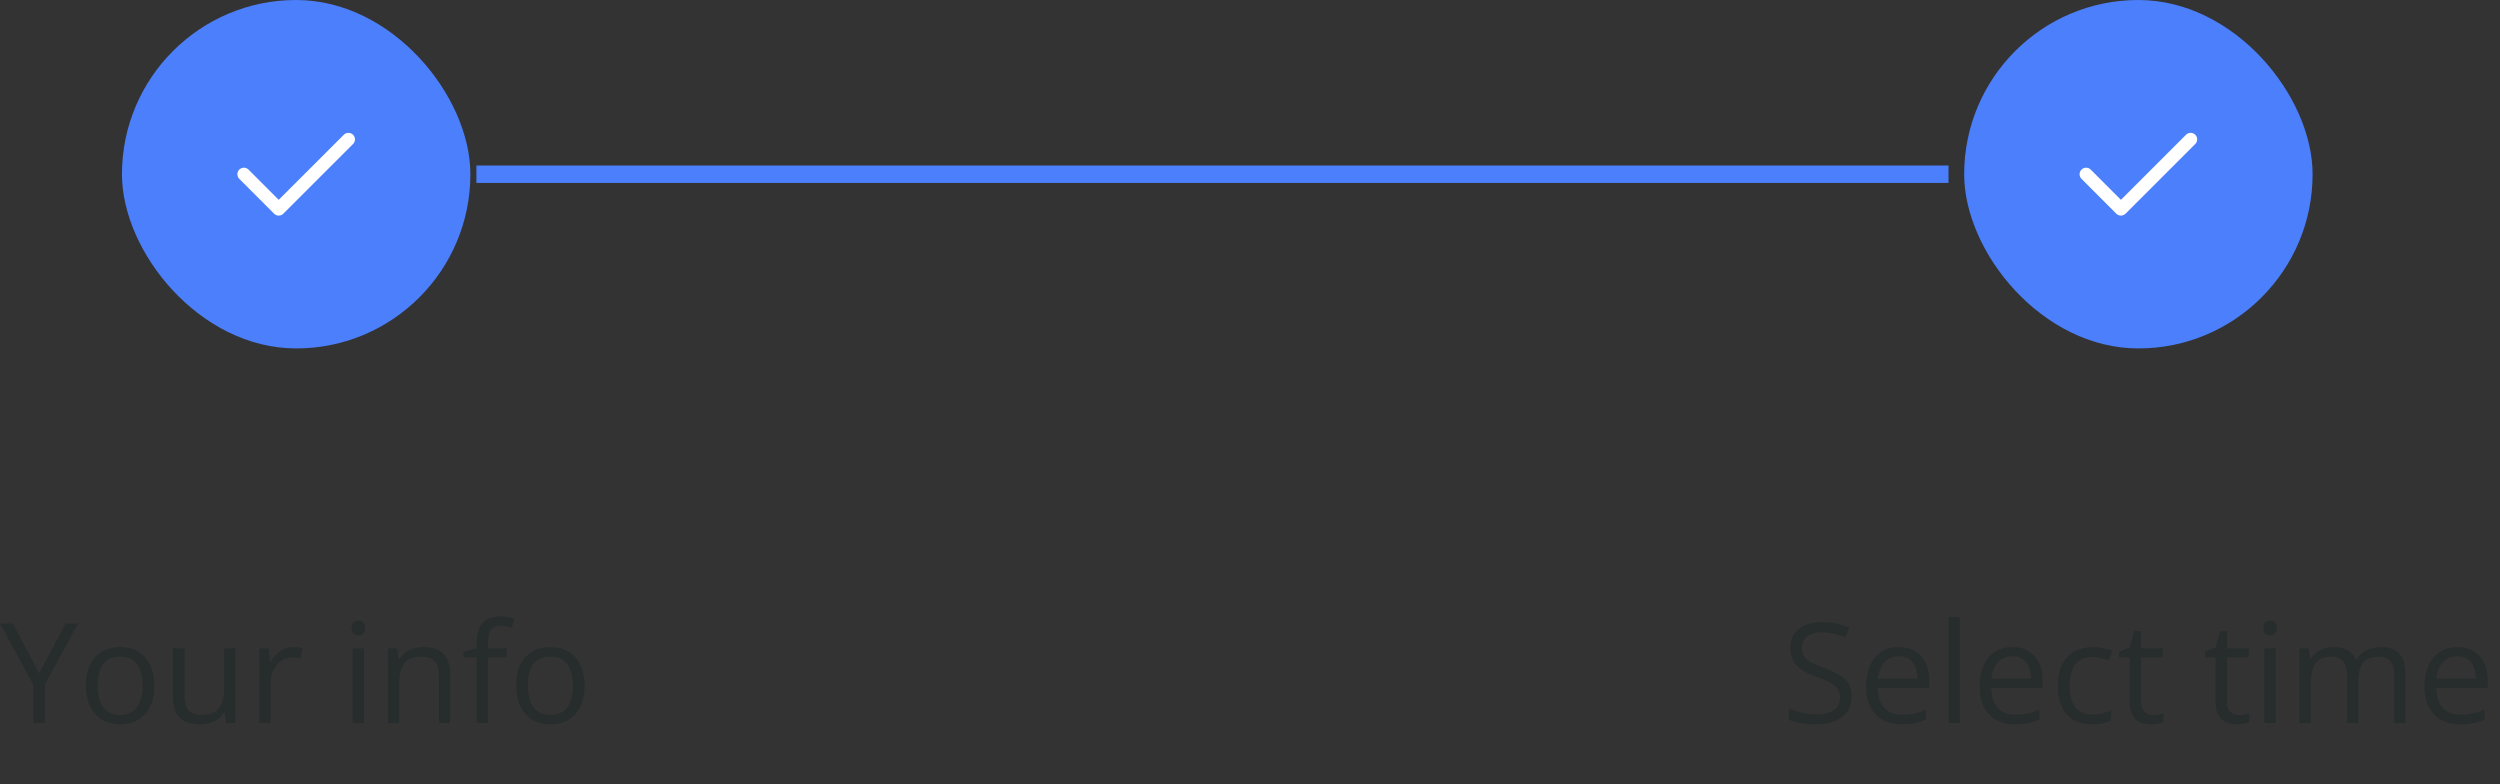 <svg width="287" height="90" viewBox="0 0 287 90" fill="none" xmlns="http://www.w3.org/2000/svg">
<rect x="0" y="0" width="287" height="90" fill="#333333" stroke="none"/>
<rect x="54.69" y="19" width="169" height="2" fill="#4B7FFB"/>
<g clip-path="url(#clip0_141_1764)">
<rect x="14" width="40" height="40" rx="20" fill="#4B7FFB"/>
<path d="M28 20L31.995 24L40 16" stroke="white" stroke-width="1.5" stroke-linecap="round" stroke-linejoin="round"/>
</g>
<path d="M4.492 77.305L7.531 71.578H8.961L5.156 78.57V83H3.828V78.633L0.016 71.578H1.469L4.492 77.305ZM17.719 78.703C17.719 79.406 17.628 80.034 17.445 80.586C17.263 81.138 17 81.604 16.656 81.984C16.312 82.365 15.896 82.656 15.406 82.859C14.922 83.057 14.372 83.156 13.758 83.156C13.185 83.156 12.659 83.057 12.18 82.859C11.706 82.656 11.294 82.365 10.945 81.984C10.602 81.604 10.333 81.138 10.141 80.586C9.953 80.034 9.859 79.406 9.859 78.703C9.859 77.766 10.018 76.969 10.336 76.312C10.654 75.651 11.107 75.148 11.695 74.805C12.289 74.456 12.995 74.281 13.812 74.281C14.594 74.281 15.276 74.456 15.859 74.805C16.448 75.154 16.904 75.659 17.227 76.32C17.555 76.977 17.719 77.771 17.719 78.703ZM11.203 78.703C11.203 79.391 11.294 79.987 11.477 80.492C11.659 80.997 11.94 81.388 12.32 81.664C12.7 81.94 13.19 82.078 13.789 82.078C14.383 82.078 14.87 81.94 15.25 81.664C15.635 81.388 15.919 80.997 16.102 80.492C16.284 79.987 16.375 79.391 16.375 78.703C16.375 78.021 16.284 77.432 16.102 76.938C15.919 76.438 15.638 76.052 15.258 75.781C14.878 75.51 14.385 75.375 13.781 75.375C12.891 75.375 12.237 75.669 11.82 76.258C11.409 76.846 11.203 77.662 11.203 78.703ZM27.031 74.438V83H25.969L25.781 81.797H25.711C25.534 82.094 25.305 82.344 25.023 82.547C24.742 82.75 24.424 82.901 24.07 83C23.721 83.104 23.349 83.156 22.953 83.156C22.276 83.156 21.708 83.047 21.25 82.828C20.792 82.609 20.445 82.271 20.211 81.812C19.982 81.354 19.867 80.766 19.867 80.047V74.438H21.18V79.953C21.18 80.667 21.341 81.201 21.664 81.555C21.987 81.904 22.479 82.078 23.141 82.078C23.776 82.078 24.281 81.958 24.656 81.719C25.037 81.479 25.31 81.128 25.477 80.664C25.643 80.195 25.727 79.622 25.727 78.945V74.438H27.031ZM33.664 74.281C33.836 74.281 34.016 74.292 34.203 74.312C34.391 74.328 34.557 74.352 34.703 74.383L34.539 75.586C34.398 75.549 34.242 75.521 34.07 75.5C33.898 75.479 33.737 75.469 33.586 75.469C33.242 75.469 32.917 75.539 32.609 75.68C32.307 75.815 32.042 76.013 31.812 76.273C31.583 76.529 31.404 76.838 31.273 77.203C31.143 77.562 31.078 77.963 31.078 78.406V83H29.773V74.438H30.852L30.992 76.016H31.047C31.224 75.698 31.438 75.409 31.688 75.148C31.938 74.883 32.227 74.672 32.555 74.516C32.888 74.359 33.258 74.281 33.664 74.281ZM41.773 74.438V83H40.477V74.438H41.773ZM41.141 71.234C41.354 71.234 41.536 71.305 41.688 71.445C41.844 71.581 41.922 71.794 41.922 72.086C41.922 72.372 41.844 72.586 41.688 72.727C41.536 72.867 41.354 72.938 41.141 72.938C40.917 72.938 40.729 72.867 40.578 72.727C40.432 72.586 40.359 72.372 40.359 72.086C40.359 71.794 40.432 71.581 40.578 71.445C40.729 71.305 40.917 71.234 41.141 71.234ZM48.578 74.281C49.594 74.281 50.362 74.531 50.883 75.031C51.404 75.526 51.664 76.323 51.664 77.422V83H50.383V77.508C50.383 76.794 50.219 76.26 49.891 75.906C49.568 75.552 49.07 75.375 48.398 75.375C47.45 75.375 46.784 75.643 46.398 76.18C46.013 76.716 45.82 77.495 45.82 78.516V83H44.523V74.438H45.57L45.766 75.672H45.836C46.018 75.37 46.25 75.117 46.531 74.914C46.812 74.706 47.128 74.549 47.477 74.445C47.825 74.336 48.193 74.281 48.578 74.281ZM58.148 75.453H56.016V83H54.719V75.453H53.203V74.828L54.719 74.398V73.828C54.719 73.109 54.825 72.526 55.039 72.078C55.253 71.625 55.562 71.292 55.969 71.078C56.375 70.865 56.87 70.758 57.453 70.758C57.781 70.758 58.081 70.787 58.352 70.844C58.628 70.901 58.87 70.966 59.078 71.039L58.742 72.062C58.565 72.005 58.365 71.953 58.141 71.906C57.922 71.854 57.698 71.828 57.469 71.828C56.974 71.828 56.607 71.99 56.367 72.312C56.133 72.63 56.016 73.13 56.016 73.812V74.438H58.148V75.453ZM67.109 78.703C67.109 79.406 67.018 80.034 66.836 80.586C66.654 81.138 66.391 81.604 66.047 81.984C65.703 82.365 65.287 82.656 64.797 82.859C64.312 83.057 63.763 83.156 63.148 83.156C62.575 83.156 62.05 83.057 61.57 82.859C61.096 82.656 60.685 82.365 60.336 81.984C59.992 81.604 59.724 81.138 59.531 80.586C59.344 80.034 59.25 79.406 59.25 78.703C59.25 77.766 59.409 76.969 59.727 76.312C60.044 75.651 60.497 75.148 61.086 74.805C61.68 74.456 62.385 74.281 63.203 74.281C63.984 74.281 64.667 74.456 65.25 74.805C65.838 75.154 66.294 75.659 66.617 76.32C66.945 76.977 67.109 77.771 67.109 78.703ZM60.594 78.703C60.594 79.391 60.685 79.987 60.867 80.492C61.05 80.997 61.331 81.388 61.711 81.664C62.091 81.94 62.581 82.078 63.18 82.078C63.773 82.078 64.26 81.94 64.641 81.664C65.026 81.388 65.31 80.997 65.492 80.492C65.674 79.987 65.766 79.391 65.766 78.703C65.766 78.021 65.674 77.432 65.492 76.938C65.31 76.438 65.029 76.052 64.648 75.781C64.268 75.51 63.776 75.375 63.172 75.375C62.281 75.375 61.628 75.669 61.211 76.258C60.8 76.846 60.594 77.662 60.594 78.703Z" fill="#272D2C"/>
<g clip-path="url(#clip1_141_1764)">
<rect x="225.486" width="40" height="40" rx="20" fill="#4B7FFB"/>
<path d="M239.486 20L243.482 24L251.486 16" stroke="white" stroke-width="1.5" stroke-linecap="round" stroke-linejoin="round"/>
</g>
<path d="M212.557 79.961C212.557 80.638 212.387 81.216 212.049 81.695C211.715 82.169 211.247 82.531 210.643 82.781C210.038 83.031 209.327 83.156 208.51 83.156C208.077 83.156 207.669 83.135 207.283 83.094C206.898 83.052 206.544 82.992 206.221 82.914C205.898 82.836 205.614 82.74 205.369 82.625V81.352C205.76 81.513 206.236 81.664 206.799 81.805C207.361 81.94 207.95 82.008 208.564 82.008C209.137 82.008 209.622 81.932 210.018 81.781C210.413 81.625 210.713 81.404 210.916 81.117C211.124 80.826 211.229 80.477 211.229 80.07C211.229 79.68 211.143 79.354 210.971 79.094C210.799 78.828 210.512 78.588 210.111 78.375C209.715 78.156 209.174 77.924 208.486 77.68C208.002 77.508 207.575 77.32 207.205 77.117C206.835 76.909 206.525 76.674 206.275 76.414C206.025 76.154 205.835 75.852 205.705 75.508C205.58 75.164 205.518 74.771 205.518 74.328C205.518 73.719 205.671 73.198 205.979 72.766C206.291 72.328 206.721 71.995 207.268 71.766C207.82 71.531 208.452 71.414 209.166 71.414C209.775 71.414 210.338 71.471 210.854 71.586C211.374 71.701 211.851 71.854 212.283 72.047L211.869 73.188C211.458 73.016 211.02 72.872 210.557 72.758C210.098 72.643 209.624 72.586 209.135 72.586C208.645 72.586 208.231 72.659 207.893 72.805C207.559 72.945 207.304 73.146 207.127 73.406C206.95 73.667 206.861 73.977 206.861 74.336C206.861 74.737 206.945 75.07 207.111 75.336C207.283 75.602 207.554 75.838 207.924 76.047C208.299 76.25 208.794 76.463 209.408 76.688C210.08 76.932 210.65 77.193 211.119 77.469C211.588 77.74 211.945 78.073 212.189 78.469C212.434 78.859 212.557 79.357 212.557 79.961ZM217.994 74.281C218.723 74.281 219.348 74.443 219.869 74.766C220.39 75.088 220.788 75.542 221.064 76.125C221.34 76.703 221.479 77.38 221.479 78.156V78.961H215.564C215.58 79.966 215.83 80.732 216.314 81.258C216.799 81.784 217.481 82.047 218.361 82.047C218.903 82.047 219.382 81.997 219.799 81.898C220.215 81.799 220.648 81.654 221.096 81.461V82.602C220.663 82.794 220.234 82.935 219.807 83.023C219.385 83.112 218.885 83.156 218.307 83.156C217.484 83.156 216.765 82.99 216.15 82.656C215.541 82.318 215.067 81.823 214.729 81.172C214.39 80.521 214.221 79.724 214.221 78.781C214.221 77.859 214.374 77.062 214.682 76.391C214.994 75.713 215.432 75.193 215.994 74.828C216.562 74.463 217.229 74.281 217.994 74.281ZM217.979 75.344C217.286 75.344 216.734 75.57 216.322 76.023C215.911 76.477 215.666 77.109 215.588 77.922H220.119C220.114 77.412 220.033 76.963 219.877 76.578C219.726 76.188 219.494 75.885 219.182 75.672C218.869 75.453 218.468 75.344 217.979 75.344ZM224.986 83H223.682V70.844H224.986V83ZM231.025 74.281C231.755 74.281 232.38 74.443 232.9 74.766C233.421 75.088 233.82 75.542 234.096 76.125C234.372 76.703 234.51 77.38 234.51 78.156V78.961H228.596C228.611 79.966 228.861 80.732 229.346 81.258C229.83 81.784 230.512 82.047 231.393 82.047C231.934 82.047 232.413 81.997 232.83 81.898C233.247 81.799 233.679 81.654 234.127 81.461V82.602C233.695 82.794 233.265 82.935 232.838 83.023C232.416 83.112 231.916 83.156 231.338 83.156C230.515 83.156 229.796 82.99 229.182 82.656C228.572 82.318 228.098 81.823 227.76 81.172C227.421 80.521 227.252 79.724 227.252 78.781C227.252 77.859 227.406 77.062 227.713 76.391C228.025 75.713 228.463 75.193 229.025 74.828C229.593 74.463 230.26 74.281 231.025 74.281ZM231.01 75.344C230.317 75.344 229.765 75.57 229.354 76.023C228.942 76.477 228.697 77.109 228.619 77.922H233.15C233.145 77.412 233.064 76.963 232.908 76.578C232.757 76.188 232.525 75.885 232.213 75.672C231.9 75.453 231.499 75.344 231.01 75.344ZM240.143 83.156C239.372 83.156 238.692 82.997 238.104 82.68C237.515 82.362 237.057 81.878 236.729 81.227C236.4 80.576 236.236 79.755 236.236 78.766C236.236 77.729 236.408 76.883 236.752 76.227C237.101 75.565 237.58 75.076 238.189 74.758C238.799 74.44 239.492 74.281 240.268 74.281C240.695 74.281 241.106 74.326 241.502 74.414C241.903 74.497 242.231 74.604 242.486 74.734L242.096 75.82C241.835 75.716 241.533 75.622 241.189 75.539C240.851 75.456 240.533 75.414 240.236 75.414C239.643 75.414 239.148 75.542 238.752 75.797C238.361 76.052 238.067 76.427 237.869 76.922C237.676 77.417 237.58 78.026 237.58 78.75C237.58 79.443 237.674 80.034 237.861 80.523C238.054 81.013 238.338 81.388 238.713 81.648C239.093 81.904 239.567 82.031 240.135 82.031C240.588 82.031 240.997 81.984 241.361 81.891C241.726 81.792 242.057 81.677 242.354 81.547V82.703C242.067 82.849 241.747 82.961 241.393 83.039C241.044 83.117 240.627 83.156 240.143 83.156ZM247.15 82.094C247.364 82.094 247.583 82.076 247.807 82.039C248.031 82.003 248.213 81.958 248.354 81.906V82.914C248.202 82.982 247.992 83.039 247.721 83.086C247.455 83.133 247.195 83.156 246.939 83.156C246.486 83.156 246.075 83.078 245.705 82.922C245.335 82.76 245.038 82.49 244.814 82.109C244.596 81.729 244.486 81.203 244.486 80.531V75.453H243.268V74.82L244.494 74.312L245.01 72.453H245.791V74.438H248.299V75.453H245.791V80.492C245.791 81.029 245.913 81.43 246.158 81.695C246.408 81.961 246.739 82.094 247.15 82.094ZM257.01 82.094C257.223 82.094 257.442 82.076 257.666 82.039C257.89 82.003 258.072 81.958 258.213 81.906V82.914C258.062 82.982 257.851 83.039 257.58 83.086C257.314 83.133 257.054 83.156 256.799 83.156C256.346 83.156 255.934 83.078 255.564 82.922C255.195 82.76 254.898 82.49 254.674 82.109C254.455 81.729 254.346 81.203 254.346 80.531V75.453H253.127V74.82L254.354 74.312L254.869 72.453H255.65V74.438H258.158V75.453H255.65V80.492C255.65 81.029 255.773 81.43 256.018 81.695C256.268 81.961 256.598 82.094 257.01 82.094ZM261.244 74.438V83H259.947V74.438H261.244ZM260.611 71.234C260.825 71.234 261.007 71.305 261.158 71.445C261.314 71.581 261.393 71.794 261.393 72.086C261.393 72.372 261.314 72.586 261.158 72.727C261.007 72.867 260.825 72.938 260.611 72.938C260.387 72.938 260.2 72.867 260.049 72.727C259.903 72.586 259.83 72.372 259.83 72.086C259.83 71.794 259.903 71.581 260.049 71.445C260.2 71.305 260.387 71.234 260.611 71.234ZM273.291 74.281C274.234 74.281 274.945 74.529 275.424 75.023C275.903 75.513 276.143 76.302 276.143 77.391V83H274.861V77.453C274.861 76.76 274.71 76.242 274.408 75.898C274.111 75.549 273.669 75.375 273.08 75.375C272.252 75.375 271.65 75.615 271.275 76.094C270.9 76.573 270.713 77.279 270.713 78.211V83H269.424V77.453C269.424 76.99 269.356 76.604 269.221 76.297C269.09 75.99 268.893 75.76 268.627 75.609C268.367 75.453 268.036 75.375 267.635 75.375C267.067 75.375 266.611 75.492 266.268 75.727C265.924 75.961 265.674 76.31 265.518 76.773C265.367 77.232 265.291 77.797 265.291 78.469V83H263.994V74.438H265.041L265.236 75.648H265.307C265.479 75.352 265.695 75.102 265.955 74.898C266.215 74.695 266.507 74.542 266.83 74.438C267.153 74.333 267.497 74.281 267.861 74.281C268.512 74.281 269.057 74.404 269.494 74.648C269.937 74.888 270.257 75.255 270.455 75.75H270.525C270.807 75.255 271.192 74.888 271.682 74.648C272.171 74.404 272.708 74.281 273.291 74.281ZM282.104 74.281C282.833 74.281 283.458 74.443 283.979 74.766C284.499 75.088 284.898 75.542 285.174 76.125C285.45 76.703 285.588 77.38 285.588 78.156V78.961H279.674C279.689 79.966 279.939 80.732 280.424 81.258C280.908 81.784 281.59 82.047 282.471 82.047C283.012 82.047 283.492 81.997 283.908 81.898C284.325 81.799 284.757 81.654 285.205 81.461V82.602C284.773 82.794 284.343 82.935 283.916 83.023C283.494 83.112 282.994 83.156 282.416 83.156C281.593 83.156 280.874 82.99 280.26 82.656C279.65 82.318 279.176 81.823 278.838 81.172C278.499 80.521 278.33 79.724 278.33 78.781C278.33 77.859 278.484 77.062 278.791 76.391C279.104 75.713 279.541 75.193 280.104 74.828C280.671 74.463 281.338 74.281 282.104 74.281ZM282.088 75.344C281.395 75.344 280.843 75.57 280.432 76.023C280.02 76.477 279.775 77.109 279.697 77.922H284.229C284.223 77.412 284.143 76.963 283.986 76.578C283.835 76.188 283.604 75.885 283.291 75.672C282.979 75.453 282.577 75.344 282.088 75.344Z" fill="#272D2C"/>
<defs>
<clipPath id="clip0_141_1764">
<rect x="14" width="40" height="40" rx="20" fill="white"/>
</clipPath>
<clipPath id="clip1_141_1764">
<rect x="225.486" width="40" height="40" rx="20" fill="white"/>
</clipPath>
</defs>
</svg>
